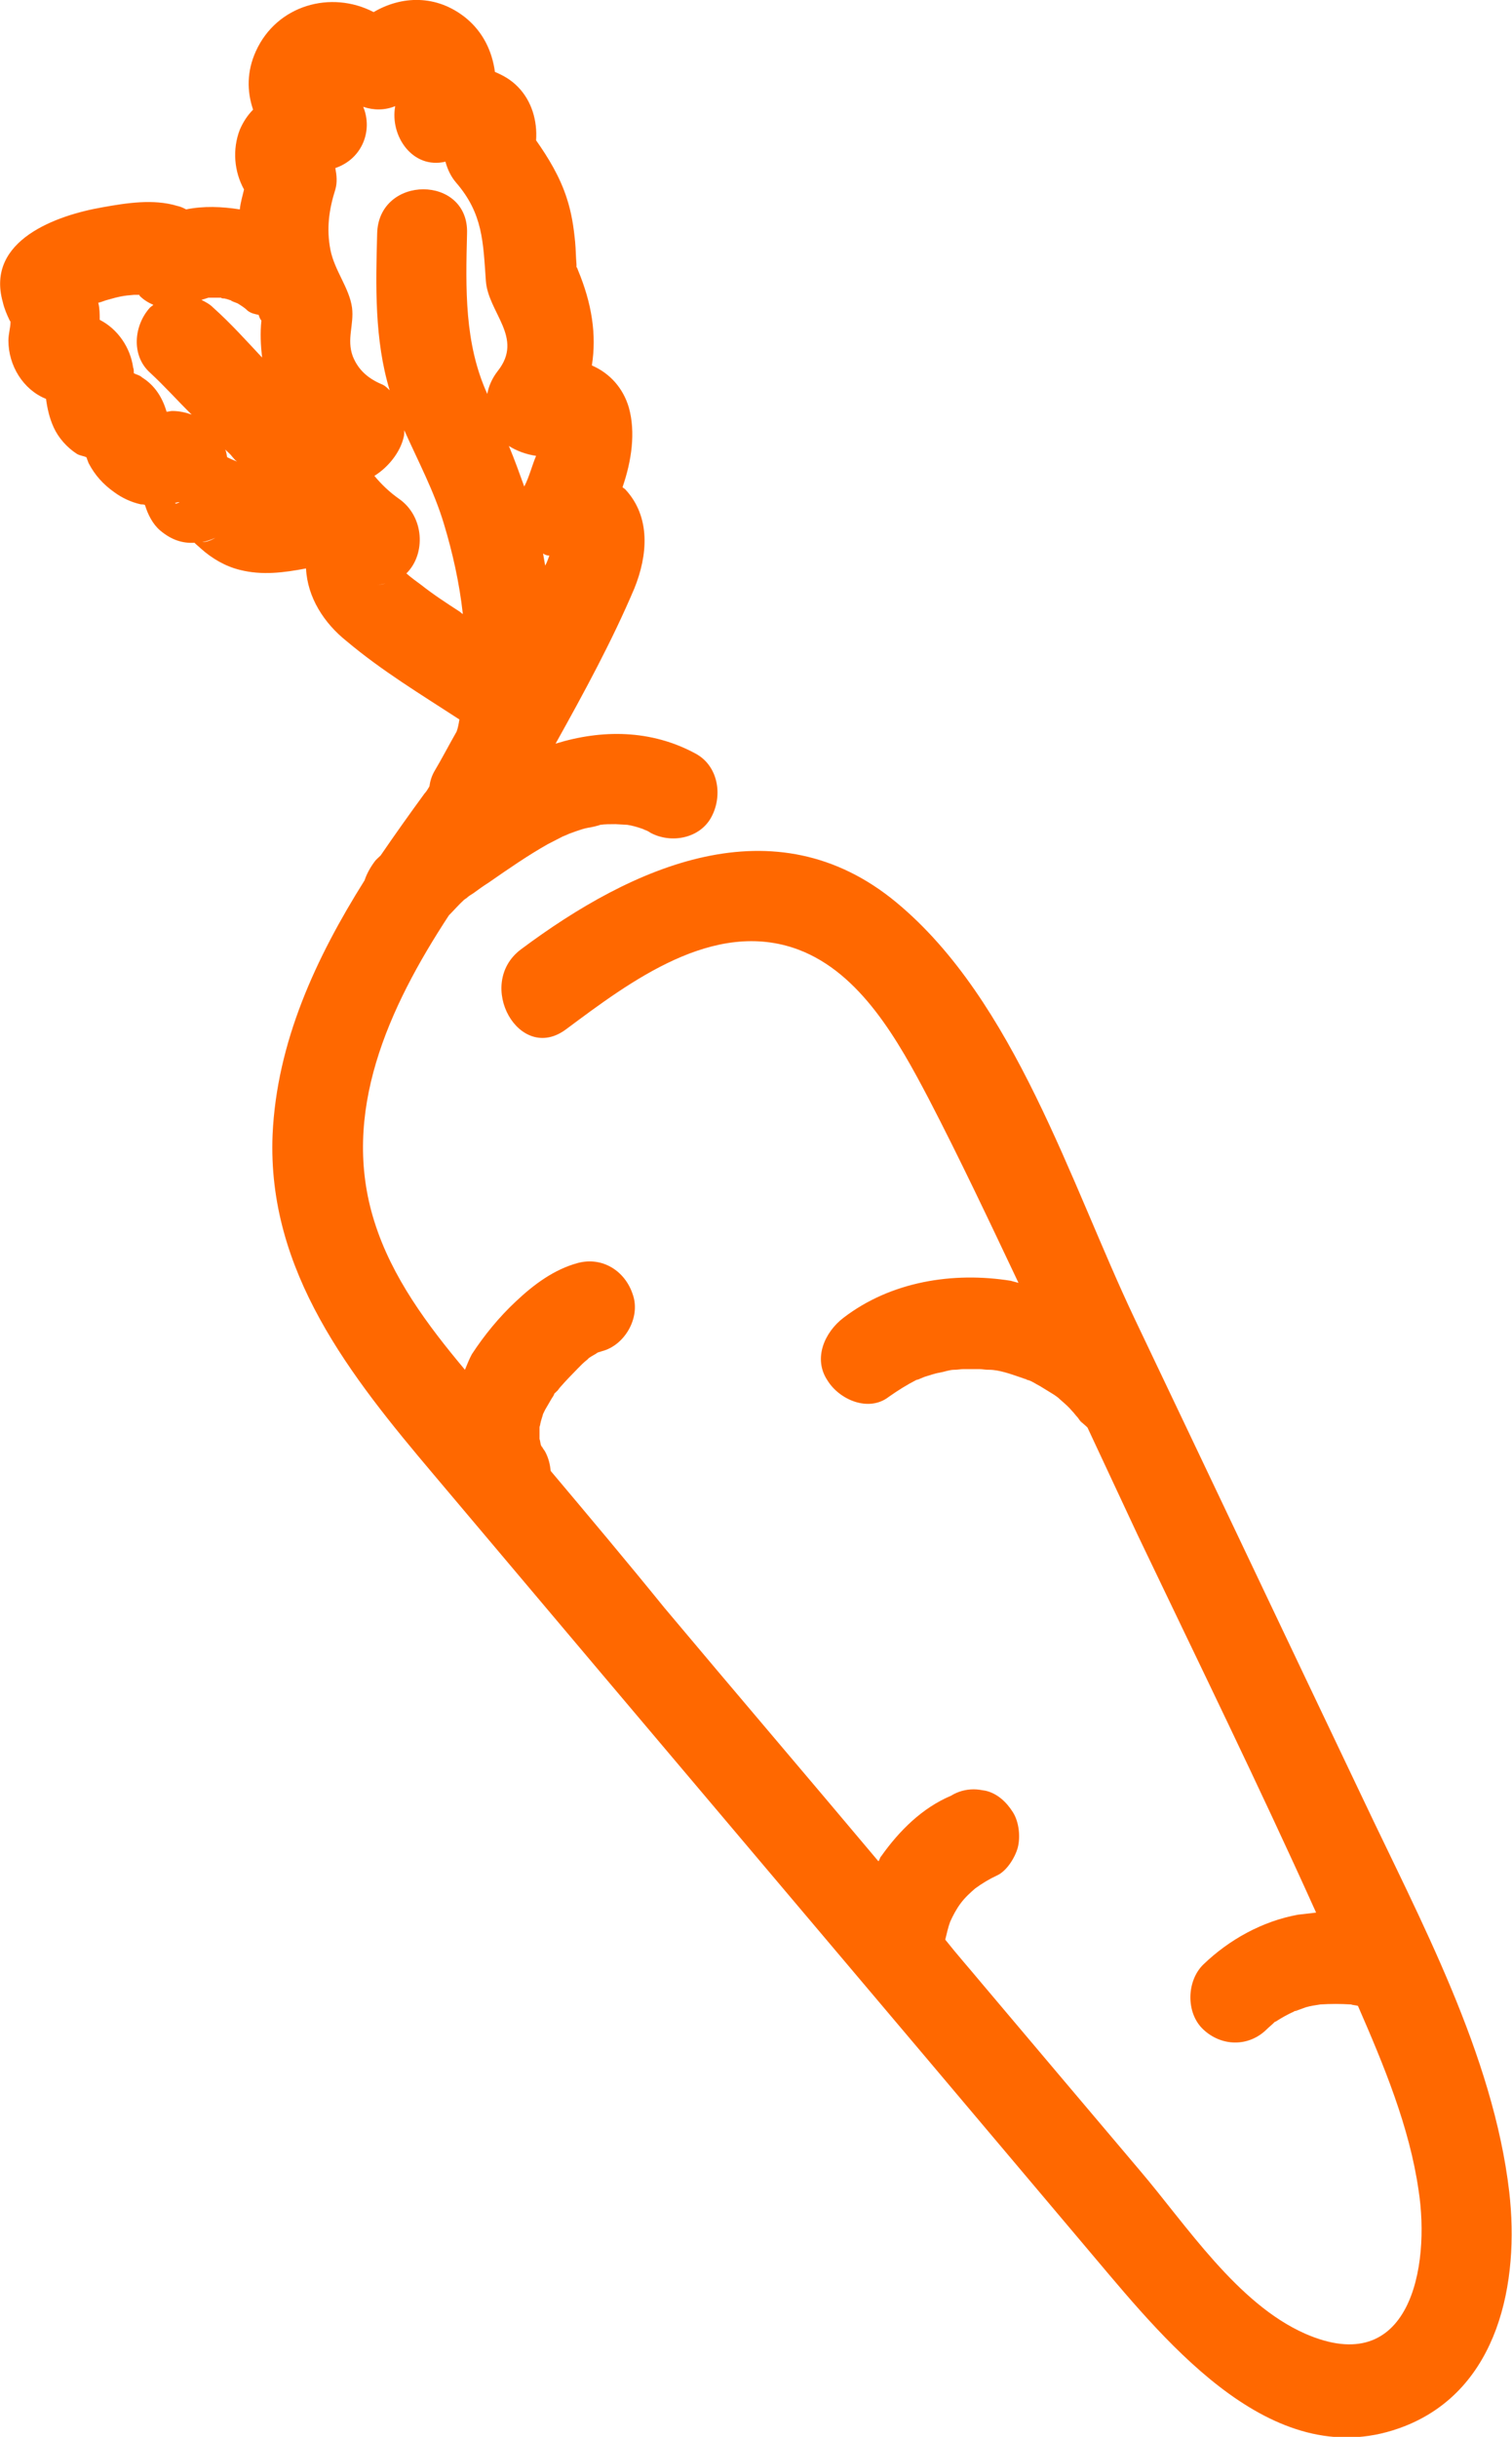 <svg width="18" height="29" viewBox="0 0 18 29" fill="none" xmlns="http://www.w3.org/2000/svg">
<g clip-path="url(#clip0)">
<path d="M17.967 26.084C17.776 24.448 16.905 22.846 16.216 21.387C15.311 19.489 14.407 17.581 13.502 15.682C12.739 14.072 12.083 11.91 10.672 10.74C9.22 9.537 7.527 10.308 6.199 11.3C5.652 11.715 6.183 12.665 6.739 12.249C7.502 11.681 8.498 10.927 9.502 11.3C10.249 11.58 10.697 12.393 11.054 13.072C11.428 13.792 11.776 14.53 12.125 15.267C12.091 15.259 12.066 15.25 12.033 15.242C11.345 15.132 10.606 15.25 10.042 15.682C9.818 15.852 9.676 16.166 9.851 16.428C9.992 16.657 10.34 16.81 10.581 16.623C10.689 16.547 10.797 16.479 10.913 16.42C10.913 16.42 10.913 16.42 10.921 16.42C10.946 16.412 10.979 16.395 11.004 16.386C11.062 16.369 11.129 16.344 11.187 16.335C11.237 16.327 11.303 16.301 11.361 16.301C11.369 16.301 11.361 16.301 11.369 16.301C11.403 16.301 11.436 16.293 11.469 16.293C11.535 16.293 11.602 16.293 11.66 16.293C11.693 16.293 11.726 16.301 11.759 16.301C11.759 16.301 11.768 16.301 11.776 16.301C11.892 16.301 12.033 16.352 12.133 16.386C12.158 16.395 12.183 16.403 12.208 16.412C12.216 16.412 12.216 16.412 12.224 16.42C12.274 16.428 12.332 16.471 12.382 16.496C12.44 16.53 12.49 16.564 12.548 16.598C12.573 16.615 12.598 16.632 12.614 16.649L12.623 16.657C12.672 16.7 12.722 16.742 12.764 16.793C12.789 16.818 12.805 16.844 12.83 16.869C12.847 16.895 12.921 16.996 12.847 16.886C12.871 16.929 12.913 16.954 12.946 16.988C13.145 17.412 13.345 17.844 13.544 18.268C14.257 19.76 14.988 21.252 15.668 22.761C15.593 22.769 15.527 22.778 15.452 22.786C15.029 22.863 14.631 23.083 14.324 23.38C14.125 23.575 14.116 23.956 14.324 24.151C14.54 24.355 14.863 24.363 15.079 24.151C15.104 24.126 15.137 24.1 15.162 24.075C15.17 24.066 15.178 24.058 15.187 24.058C15.253 24.015 15.328 23.973 15.403 23.939C15.411 23.931 15.419 23.931 15.428 23.931C15.469 23.914 15.502 23.905 15.544 23.888C15.602 23.871 15.66 23.863 15.718 23.854C15.842 23.846 15.959 23.846 16.083 23.854C16.108 23.863 16.141 23.863 16.166 23.871C16.473 24.575 16.78 25.312 16.888 26.067C17.029 26.974 16.788 28.322 15.535 27.771C14.73 27.415 14.125 26.482 13.569 25.829C12.938 25.084 12.315 24.346 11.685 23.6C11.544 23.43 11.394 23.261 11.253 23.083C11.27 23.015 11.286 22.939 11.311 22.871C11.345 22.795 11.386 22.718 11.436 22.651C11.486 22.583 11.552 22.523 11.61 22.473C11.693 22.413 11.776 22.362 11.867 22.32C11.983 22.269 12.083 22.108 12.116 21.989C12.149 21.862 12.133 21.684 12.058 21.566C11.983 21.447 11.876 21.345 11.735 21.311C11.685 21.303 11.643 21.294 11.593 21.294C11.494 21.294 11.403 21.32 11.32 21.371C10.979 21.515 10.706 21.786 10.49 22.091C10.473 22.108 10.473 22.134 10.457 22.15C9.61 21.142 8.755 20.141 7.909 19.133C7.469 18.59 7.013 18.048 6.556 17.505C6.548 17.429 6.531 17.352 6.49 17.276C6.481 17.259 6.465 17.242 6.457 17.225C6.457 17.225 6.457 17.217 6.448 17.217C6.448 17.208 6.44 17.2 6.44 17.2C6.432 17.174 6.432 17.149 6.423 17.124V17.115C6.423 17.073 6.423 17.03 6.423 16.988C6.423 16.971 6.432 16.962 6.432 16.945C6.44 16.903 6.457 16.861 6.465 16.827C6.473 16.81 6.481 16.793 6.49 16.776C6.515 16.734 6.54 16.691 6.564 16.649C6.573 16.632 6.589 16.615 6.598 16.59C6.598 16.581 6.614 16.573 6.622 16.564C6.622 16.564 6.622 16.556 6.631 16.556C6.647 16.539 6.656 16.522 6.672 16.505C6.739 16.428 6.805 16.361 6.88 16.284C6.913 16.25 6.946 16.216 6.988 16.183C6.996 16.174 7.004 16.174 7.004 16.166C7.037 16.14 7.079 16.123 7.112 16.098C7.129 16.089 7.145 16.089 7.162 16.081C7.436 16.013 7.627 15.682 7.535 15.411C7.444 15.123 7.17 14.953 6.88 15.03C6.598 15.106 6.357 15.284 6.141 15.488C5.942 15.674 5.768 15.886 5.618 16.115C5.585 16.174 5.56 16.242 5.535 16.301C5.087 15.767 4.664 15.199 4.457 14.538C4.05 13.249 4.622 11.995 5.344 10.893C5.403 10.834 5.461 10.766 5.527 10.706C5.544 10.698 5.544 10.69 5.552 10.69C5.577 10.664 5.61 10.647 5.635 10.63C5.693 10.588 5.751 10.545 5.818 10.503C6.05 10.342 6.282 10.181 6.523 10.045C6.589 10.011 6.656 9.977 6.722 9.943C6.681 9.96 6.689 9.96 6.747 9.935C6.78 9.918 6.813 9.91 6.855 9.893C6.905 9.876 6.954 9.859 7.004 9.85C7.021 9.85 7.129 9.825 7.145 9.816C7.203 9.808 7.261 9.808 7.328 9.808C7.344 9.808 7.452 9.816 7.469 9.816C7.527 9.825 7.585 9.842 7.635 9.859C7.66 9.867 7.676 9.876 7.676 9.876C7.701 9.884 7.718 9.893 7.743 9.91C7.992 10.045 8.34 9.977 8.473 9.715C8.606 9.46 8.548 9.113 8.282 8.969C7.751 8.68 7.162 8.68 6.614 8.85C6.954 8.24 7.286 7.629 7.552 7.002C7.71 6.612 7.751 6.154 7.444 5.824C7.436 5.815 7.419 5.807 7.411 5.798C7.519 5.485 7.569 5.145 7.486 4.849C7.419 4.62 7.261 4.442 7.046 4.349C7.104 3.984 7.046 3.611 6.88 3.213C6.871 3.187 6.871 3.187 6.863 3.179C6.863 3.17 6.863 3.17 6.863 3.145C6.855 3.06 6.855 2.967 6.847 2.882C6.83 2.704 6.805 2.535 6.747 2.357C6.664 2.102 6.531 1.882 6.382 1.67C6.398 1.441 6.332 1.204 6.166 1.034C6.083 0.949 5.992 0.898 5.892 0.856C5.859 0.61 5.751 0.381 5.544 0.212C5.195 -0.068 4.78 -0.051 4.448 0.144C3.942 -0.119 3.295 0.059 3.046 0.61C2.938 0.848 2.938 1.085 3.013 1.305C2.946 1.373 2.896 1.449 2.855 1.543C2.764 1.78 2.788 2.043 2.905 2.255C2.888 2.331 2.863 2.407 2.855 2.492C2.639 2.458 2.423 2.45 2.216 2.492C2.183 2.475 2.149 2.458 2.108 2.45C1.826 2.365 1.502 2.416 1.22 2.467C0.681 2.56 -0.174 2.857 0.033 3.594C0.05 3.67 0.083 3.747 0.116 3.815C0.116 3.815 0.125 3.823 0.125 3.832C0.125 3.84 0.125 3.832 0.125 3.84C0.125 3.832 0.125 3.832 0.125 3.832C0.125 3.899 0.1 3.976 0.1 4.052C0.1 4.349 0.274 4.637 0.548 4.747C0.564 4.866 0.589 4.976 0.639 5.086C0.697 5.213 0.797 5.324 0.913 5.4C0.954 5.425 0.996 5.425 1.029 5.442C1.037 5.468 1.046 5.485 1.054 5.51C1.129 5.654 1.228 5.764 1.361 5.858C1.452 5.925 1.56 5.976 1.676 6.002C1.693 6.002 1.71 6.002 1.726 6.01C1.759 6.12 1.818 6.239 1.909 6.315C2.042 6.426 2.174 6.468 2.315 6.459C2.34 6.485 2.365 6.502 2.39 6.527C2.523 6.646 2.681 6.739 2.855 6.782C3.12 6.849 3.378 6.815 3.643 6.765C3.66 7.112 3.859 7.417 4.125 7.629C4.548 7.985 5.013 8.265 5.469 8.562C5.461 8.613 5.452 8.663 5.436 8.706C5.344 8.867 5.261 9.028 5.17 9.181C5.137 9.24 5.12 9.299 5.112 9.359C5.096 9.384 5.079 9.418 5.054 9.443C4.88 9.681 4.705 9.927 4.531 10.181C4.506 10.206 4.473 10.232 4.457 10.257C4.407 10.325 4.365 10.401 4.34 10.477C3.759 11.402 3.295 12.402 3.245 13.504C3.179 15.132 4.174 16.378 5.162 17.547C7.784 20.659 10.415 23.761 13.037 26.872C13.917 27.915 15.187 29.475 16.722 28.873C17.842 28.432 18.091 27.16 17.967 26.084ZM15.419 23.922C15.452 23.905 15.444 23.914 15.419 23.922V23.922ZM0.133 3.798C0.133 3.781 0.133 3.772 0.133 3.798V3.798ZM0.141 3.857C0.158 3.882 0.183 3.916 0.141 3.857V3.857ZM6.49 6.731C6.481 6.68 6.473 6.637 6.465 6.587C6.49 6.604 6.515 6.612 6.54 6.612C6.523 6.654 6.515 6.688 6.49 6.731ZM6.382 5.425C6.332 5.544 6.299 5.68 6.241 5.79C6.183 5.629 6.125 5.468 6.058 5.307C6.149 5.366 6.266 5.408 6.382 5.425ZM5.925 4.416C5.859 4.501 5.818 4.594 5.801 4.688C5.527 4.086 5.544 3.433 5.56 2.78C5.585 2.077 4.506 2.077 4.49 2.78C4.473 3.399 4.457 4.043 4.639 4.645C4.614 4.62 4.589 4.594 4.556 4.578C4.39 4.51 4.266 4.408 4.199 4.238C4.125 4.035 4.216 3.865 4.191 3.662C4.158 3.425 3.983 3.221 3.934 2.975C3.884 2.721 3.917 2.492 3.992 2.255C4.017 2.17 4.008 2.085 3.992 2C4.315 1.89 4.44 1.551 4.324 1.271C4.448 1.314 4.581 1.314 4.705 1.263C4.639 1.619 4.913 2.017 5.303 1.924C5.328 2.017 5.369 2.102 5.427 2.17C5.751 2.543 5.751 2.882 5.784 3.34C5.809 3.721 6.241 4.018 5.925 4.416ZM2.705 5.442C2.697 5.417 2.697 5.383 2.681 5.349C2.714 5.383 2.739 5.4 2.764 5.434C2.78 5.451 2.797 5.476 2.822 5.493C2.78 5.476 2.739 5.459 2.705 5.442ZM2.672 3.552C2.714 3.56 2.747 3.577 2.788 3.586C2.689 3.56 2.813 3.603 2.83 3.611C2.871 3.637 2.913 3.662 2.946 3.696C2.988 3.73 3.037 3.738 3.079 3.747C3.087 3.772 3.096 3.798 3.112 3.815C3.096 3.967 3.104 4.111 3.12 4.255C2.93 4.052 2.747 3.848 2.539 3.662C2.498 3.62 2.448 3.594 2.398 3.569C2.423 3.56 2.457 3.552 2.481 3.543C2.49 3.543 2.481 3.543 2.49 3.543C2.498 3.543 2.498 3.543 2.506 3.543C2.548 3.543 2.589 3.543 2.631 3.543C2.639 3.552 2.656 3.552 2.672 3.552ZM1.278 3.569C1.427 3.526 1.477 3.518 1.593 3.509C1.618 3.509 1.643 3.509 1.66 3.509C1.66 3.509 1.66 3.509 1.66 3.518C1.71 3.569 1.768 3.603 1.826 3.628C1.818 3.637 1.801 3.645 1.784 3.662C1.593 3.874 1.56 4.23 1.784 4.433C1.959 4.594 2.116 4.772 2.282 4.934C2.208 4.908 2.133 4.891 2.05 4.891C2.025 4.891 2.008 4.9 1.983 4.9C1.934 4.73 1.842 4.586 1.693 4.493C1.668 4.467 1.627 4.459 1.593 4.442C1.593 4.416 1.593 4.391 1.585 4.374C1.552 4.137 1.403 3.916 1.187 3.806C1.187 3.738 1.187 3.67 1.17 3.603C1.212 3.594 1.245 3.577 1.278 3.569ZM2.1 5.993C2.091 5.993 2.091 5.993 2.083 5.985C2.149 5.968 2.149 5.976 2.1 5.993ZM2.274 6.417C2.274 6.417 2.266 6.417 2.274 6.417C2.224 6.375 2.232 6.383 2.274 6.417ZM2.407 6.451C2.457 6.442 2.506 6.426 2.564 6.4C2.506 6.434 2.457 6.451 2.407 6.451ZM4.589 6.943C4.564 6.951 4.531 6.96 4.481 6.96C4.523 6.96 4.556 6.951 4.589 6.943ZM4.838 6.824C5.071 6.595 5.054 6.146 4.747 5.934C4.639 5.858 4.54 5.764 4.457 5.663C4.622 5.561 4.764 5.383 4.805 5.205C4.813 5.179 4.813 5.145 4.813 5.12C4.979 5.493 5.17 5.849 5.286 6.239C5.386 6.57 5.469 6.934 5.51 7.307C5.494 7.299 5.486 7.29 5.477 7.282C5.32 7.18 5.162 7.078 5.013 6.96C4.954 6.917 4.896 6.875 4.838 6.824Z" fill="#FF6800"/>
</g>
<defs>
<clipPath id="clip0">
<rect width="18" height="29" fill="white"/>
</clipPath>
</defs>
</svg>
